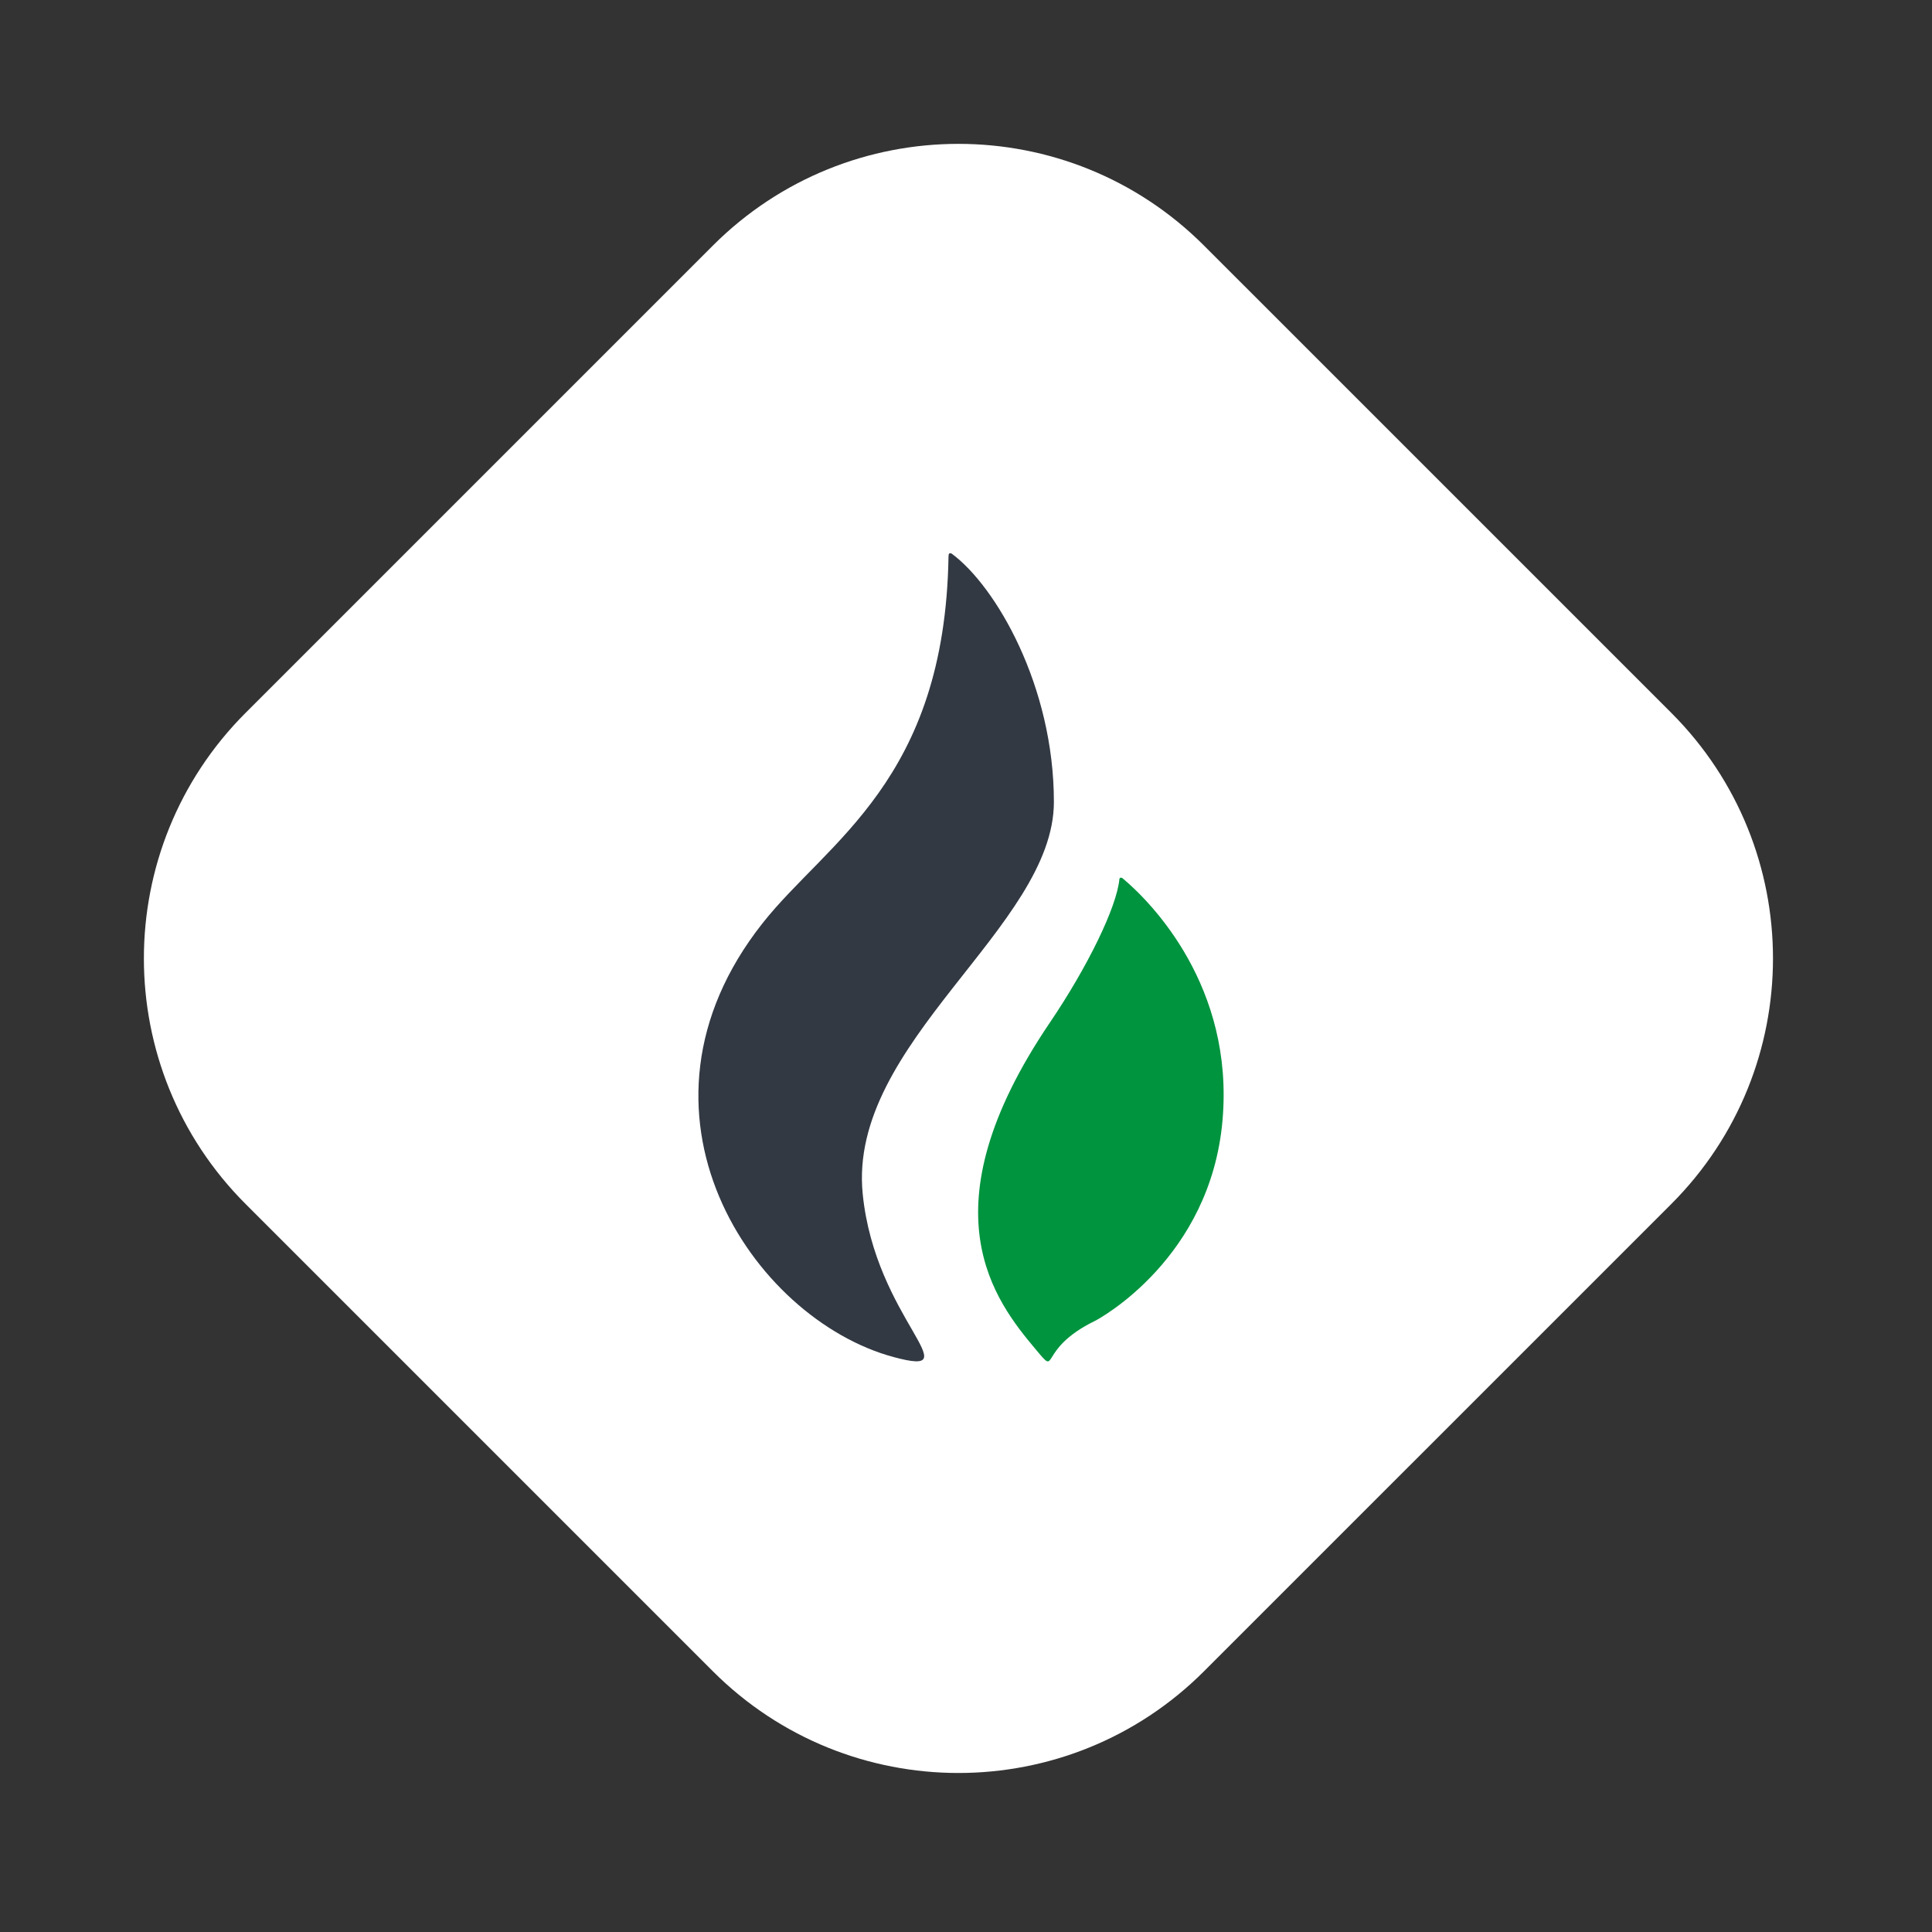 <svg width="89" height="89" viewBox="0 0 89 89" fill="none" xmlns="http://www.w3.org/2000/svg">
<rect x="0" y="0" width="89" height="89" fill="#333333" stroke="none"/>
<path d="M76.989 32.837C83.237 39.086 83.237 49.216 76.989 55.465L55.465 76.988C49.217 83.237 39.087 83.237 32.838 76.988L11.315 55.465C5.066 49.216 5.066 39.086 11.315 32.837L32.838 11.314C39.087 5.065 49.217 5.065 55.465 11.314L76.989 32.837Z" fill="white"/>
<path d="M48.549 36.941C48.549 31.597 45.873 27 43.839 25.503C43.829 25.5 43.684 25.418 43.697 25.631C43.697 25.635 43.694 25.635 43.694 25.638C43.526 35.959 38.11 38.755 35.132 42.524C28.259 51.219 34.651 60.753 41.16 62.513C44.803 63.499 40.319 60.769 39.742 55.001C39.042 48.031 48.549 42.712 48.549 36.941Z" fill="#323943"/>
<path d="M51.71 40.456C51.668 40.428 51.61 40.409 51.569 40.475C51.456 41.774 50.092 44.555 48.364 47.106C42.503 55.761 45.843 59.934 47.723 62.175C48.812 63.477 47.723 62.175 50.447 60.845C50.659 60.741 55.766 57.954 56.317 51.606C56.855 45.458 53.061 41.583 51.71 40.456Z" fill="#01943F"/>
</svg>
